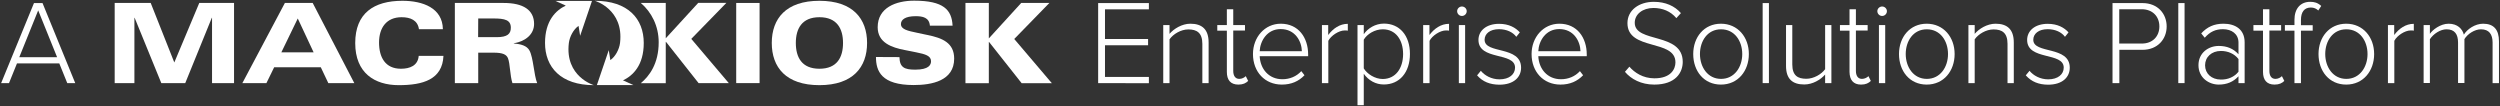 <?xml version="1.0" encoding="utf-8"?>
<!-- Generator: Adobe Illustrator 26.5.2, SVG Export Plug-In . SVG Version: 6.00 Build 0)  -->
<svg version="1.1" id="Layer_1" xmlns="http://www.w3.org/2000/svg" xmlns:xlink="http://www.w3.org/1999/xlink" x="0px" y="0px"
	 viewBox="0 0 2193 93" style="enable-background:new 0 0 2193 93;" xml:space="preserve">
<rect x="0" y="0" width="2193" height="93" fill="#333333" stroke="none"/>
<style type="text/css">
	.st0{fill:#FFFFFF;}
</style>
<g>
	<g>
		<path class="st0" d="M59,72.9l-7-17.3H14.9L7.9,72.9H1L29.8,2.7h7.5L66,72.9L59,72.9L59,72.9z M33.5,9.1L16.9,50.2h33.2L33.5,9.1z
			"/>
		<path class="st0" d="M963.3,72.9V2.7h44.5v5.5h-38.5v26h37.8v5.5h-37.8v27.8h38.5v5.5L963.3,72.9L963.3,72.9z"/>
		<path class="st0" d="M1054.7,72.9V38.5c0-9.8-4.9-12.7-12.3-12.7c-6.5,0-13.3,4.1-16.5,8.7v38.4h-5.5V22h5.5v7.7
			c3.7-4.4,10.9-8.9,18.3-8.9c10.3,0,16,5,16,16.5v35.6H1054.7z"/>
		<path class="st0" d="M1076.2,63.1V26.9h-8.4V22h8.4V8.1h5.6V22h10.3v4.8h-10.3v35.4c0,4.1,1.7,7,5.3,7c2.4,0,4.5-1.2,5.7-2.4
			l2.1,4.2c-2,1.9-4.4,3.2-8.6,3.2C1079.4,74.2,1076.2,70.1,1076.2,63.1L1076.2,63.1z"/>
		<path class="st0" d="M1099.1,47.4c0-14.7,10.3-26.6,24.4-26.6c15.5,0,24,12.2,24,27v1.5H1105c0.5,11.1,7.9,20.2,19.9,20.2
			c6.4,0,12.3-2.4,16.6-7.1l2.8,3.6c-5.1,5.3-11.5,8.2-19.9,8.2C1109.6,74.2,1099.1,63.1,1099.1,47.4L1099.1,47.4z M1123.4,25.5
			c-12,0-18,10.5-18.4,19.4h37C1141.8,36.3,1136.2,25.5,1123.4,25.5L1123.4,25.5z"/>
		<path class="st0" d="M1159.6,72.9V22h5.5v8.7c4.3-5.7,10.1-9.8,17.2-9.8v6c-0.9-0.2-1.7-0.2-2.7-0.2c-5.2,0-12.1,4.6-14.4,9.1
			v37.1L1159.6,72.9L1159.6,72.9z"/>
		<path class="st0" d="M1196.3,64.7v27.6h-5.5V22h5.5v8c3.6-5.2,10.1-9.3,17.7-9.3c13.6,0,22.8,10.3,22.8,26.6s-9.2,26.8-22.8,26.8
			C1206.8,74.2,1200.4,70.5,1196.3,64.7z M1230.8,47.4c0-12.3-6.4-21.7-17.8-21.7c-7.1,0-13.8,4.2-16.7,9.1V60
			c2.9,4.8,9.7,9.3,16.7,9.3C1224.4,69.2,1230.8,59.7,1230.8,47.4L1230.8,47.4z"/>
		<path class="st0" d="M1248.4,72.9V22h5.5v8.7c4.3-5.7,10.1-9.8,17.2-9.8v6c-0.9-0.2-1.7-0.2-2.7-0.2c-5.2,0-12.1,4.6-14.4,9.1
			v37.1L1248.4,72.9L1248.4,72.9z"/>
		<path class="st0" d="M1278.2,9.8c0-2.3,2-4.1,4.2-4.1s4.2,1.8,4.2,4.1s-1.9,4.2-4.2,4.2S1278.2,12.1,1278.2,9.8z M1279.7,72.9V22
			h5.5v50.9H1279.7z"/>
		<path class="st0" d="M1295.7,66.1l3.3-4c3.3,4.1,9.3,7.5,16.4,7.5c8.5,0,13.6-4.4,13.6-10.3c0-13.9-32.1-6-32.1-24.3
			c0-7.8,6.6-14.1,18.1-14.1c8.7,0,14.5,3.4,18.2,7.5l-3.1,3.9c-2.9-4-8.4-6.7-15.2-6.7c-7.9,0-12.6,4-12.6,9.3c0,12.7,32,5,32,24.5
			c0,8.2-6.3,14.9-19.1,14.9C1307.1,74.2,1300.7,71.8,1295.7,66.1L1295.7,66.1z"/>
		<path class="st0" d="M1343.5,47.4c0-14.7,10.3-26.6,24.4-26.6c15.5,0,24,12.2,24,27v1.5h-42.5c0.5,11.1,7.9,20.2,19.9,20.2
			c6.4,0,12.3-2.4,16.6-7.1l2.8,3.6c-5.1,5.3-11.5,8.2-19.9,8.2C1354,74.2,1343.5,63.1,1343.5,47.4L1343.5,47.4z M1367.8,25.5
			c-12,0-18,10.5-18.4,19.4h37C1386.2,36.3,1380.6,25.5,1367.8,25.5L1367.8,25.5z"/>
		<path class="st0" d="M1425.4,63l3.9-4.5c4.5,5.2,11.9,10.2,22,10.2c14.3,0,18.4-8,18.4-14c0-20.6-42.1-9.9-42.1-34.4
			c0-11.5,10.3-18.7,23.1-18.7c10.4,0,18.4,3.7,23.8,9.9l-4,4.4c-5.1-6.1-12.2-8.9-20.1-8.9c-9.4,0-16.4,5.4-16.4,13
			c0,18,42.1,8.1,42.1,34.3c0,9.1-6,19.9-25,19.9C1439.6,74.2,1430.8,69.4,1425.4,63L1425.4,63z"/>
		<path class="st0" d="M1485.3,47.4c0-14.8,9.5-26.6,24.3-26.6s24.5,11.8,24.5,26.6s-9.5,26.8-24.5,26.8S1485.3,62.3,1485.3,47.4z
			 M1528.3,47.4c0-11.3-6.6-21.7-18.6-21.7s-18.5,10.4-18.5,21.7s6.7,21.8,18.5,21.8S1528.3,58.8,1528.3,47.4z"/>
		<path class="st0" d="M1546.2,72.9V2.7h5.5v70.2H1546.2z"/>
		<path class="st0" d="M1601,72.9v-7.5c-4.1,4.6-10.9,8.7-18.3,8.7c-10.3,0-16-4.8-16-16.3V22h5.5v34.5c0,9.9,4.9,12.6,12.3,12.6
			c6.5,0,13.2-3.9,16.5-8.4V22h5.5v50.9H1601z"/>
		<path class="st0" d="M1622.4,63.1V26.9h-8.4V22h8.4V8.1h5.6V22h10.3v4.8H1628v35.4c0,4.1,1.7,7,5.3,7c2.4,0,4.5-1.2,5.7-2.4
			l2.1,4.2c-2,1.9-4.4,3.2-8.6,3.2C1625.7,74.2,1622.5,70.1,1622.4,63.1L1622.4,63.1z"/>
		<path class="st0" d="M1646.8,9.8c0-2.3,2-4.1,4.2-4.1s4.2,1.8,4.2,4.1s-1.9,4.2-4.2,4.2S1646.8,12.1,1646.8,9.8z M1648.2,72.9V22
			h5.5v50.9H1648.2z"/>
		<path class="st0" d="M1665.8,47.4c0-14.8,9.5-26.6,24.3-26.6s24.5,11.8,24.5,26.6s-9.5,26.8-24.5,26.8S1665.8,62.3,1665.8,47.4z
			 M1708.8,47.4c0-11.3-6.6-21.7-18.6-21.7s-18.5,10.4-18.5,21.7s6.7,21.8,18.5,21.8S1708.8,58.8,1708.8,47.4z"/>
		<path class="st0" d="M1761,72.9V38.5c0-9.8-4.9-12.7-12.3-12.7c-6.5,0-13.3,4.1-16.5,8.7v38.4h-5.5V22h5.5v7.7
			c3.7-4.4,10.9-8.9,18.3-8.9c10.3,0,16,5,16,16.5v35.6H1761z"/>
		<path class="st0" d="M1777,66.1l3.3-4c3.3,4.1,9.3,7.5,16.4,7.5c8.5,0,13.6-4.4,13.6-10.3c0-13.9-32.1-6-32.1-24.3
			c0-7.8,6.6-14.1,18.1-14.1c8.7,0,14.5,3.4,18.2,7.5l-3.1,3.9c-2.9-4-8.4-6.7-15.2-6.7c-7.9,0-12.6,4-12.6,9.3c0,12.7,32,5,32,24.5
			c0,8.2-6.3,14.9-19.1,14.9C1788.4,74.2,1782.1,71.8,1777,66.1L1777,66.1z"/>
		<path class="st0" d="M1853.1,72.9V2.7h26.3c13.5,0,21.2,9.5,21.2,20.5s-7.8,20.5-21.2,20.5h-20.3v29.2L1853.1,72.9L1853.1,72.9z
			 M1894.2,23.2c0-8.9-6.1-15.1-15.5-15.1h-19.7v30.1h19.7C1888.1,38.3,1894.2,32,1894.2,23.2z"/>
		<path class="st0" d="M1910.8,72.9V2.7h5.5v70.2H1910.8z"/>
		<path class="st0" d="M1963.6,72.9v-6c-4.5,4.9-10.2,7.3-17.3,7.3c-8.7,0-17.8-6-17.8-17s8.9-16.9,17.8-16.9
			c7.1,0,12.8,2.3,17.3,7.3V37.3c0-7.6-6.1-11.7-13.6-11.7c-6.4,0-11.4,2.2-16,7.5l-3.1-3.8c5.3-5.7,11.2-8.5,19.6-8.5
			c10.3,0,18.5,5,18.5,16.3v35.8L1963.6,72.9L1963.6,72.9z M1963.6,62.9V51.8c-3.6-4.7-9.3-7.1-15.4-7.1c-8.3,0-13.9,5.4-13.9,12.6
			s5.6,12.5,13.9,12.5C1954.3,69.9,1960,67.5,1963.6,62.9z"/>
		<path class="st0" d="M1985.1,63.1V26.9h-8.4V22h8.4V8.1h5.6V22h10.3v4.8h-10.3v35.4c0,4.1,1.7,7,5.3,7c2.4,0,4.5-1.2,5.7-2.4
			l2.1,4.2c-2,1.9-4.4,3.2-8.6,3.2C1988.4,74.2,1985.1,70.1,1985.1,63.1L1985.1,63.1z"/>
		<path class="st0" d="M2012.7,72.9v-46h-8.4V22h8.4v-4.6c0-9.9,5.3-15.8,13.8-15.8c3.6,0,6.4,0.7,9.7,3.6l-2.6,4
			c-1.7-1.6-3.8-2.6-6.5-2.6c-5.8,0-8.7,4-8.7,10.9v4.6h10.3v4.8h-10.3v46L2012.7,72.9L2012.7,72.9z"/>
		<path class="st0" d="M2033.8,47.4c0-14.8,9.5-26.6,24.3-26.6c14.8,0,24.5,11.8,24.5,26.6s-9.5,26.8-24.5,26.8
			S2033.8,62.3,2033.8,47.4z M2076.8,47.4c0-11.3-6.6-21.7-18.6-21.7s-18.5,10.4-18.5,21.7s6.7,21.8,18.5,21.8
			S2076.8,58.8,2076.8,47.4z"/>
		<path class="st0" d="M2094.7,72.9V22h5.5v8.7c4.3-5.7,10.1-9.8,17.2-9.8v6c-0.9-0.2-1.7-0.2-2.7-0.2c-5.2,0-12.1,4.6-14.4,9.1
			v37.1L2094.7,72.9L2094.7,72.9z"/>
		<path class="st0" d="M2186.5,72.9V37.3c0-7.2-3.1-11.6-10.2-11.6c-5.5,0-11.7,4-14.5,8.6v38.5h-5.6V37.3c0-7.2-2.9-11.6-10.1-11.6
			c-5.5,0-11.6,4.1-14.6,8.7v38.4h-5.5V22h5.5v7.7c2.1-3.3,9.1-8.9,16.4-8.9c7.9,0,12.1,4.6,13.4,9.6c2.8-4.7,9.7-9.6,16.9-9.6
			c9.4,0,13.9,5.3,13.9,15.5v36.6H2186.5z"/>
	</g>
	<g>
		<g>
			<path class="st0" d="M507.5,22.7c-4.4,3-7.8,9.4-8.5,15c-3.6,29.6,22,37,22,37c-29.1,0-42.9-15.8-42.9-37
				c0-19.5,9.4-28.6,18.2-32.8l-9.1-4.1h32.1l-5.2,15.3l-5.2,15.3L507.5,22.7L507.5,22.7z"/>
			<path class="st0" d="M555.6,74.6l-9.1-4.1c8.8-4.2,18.2-13.3,18.2-32.8c0-21.2-13.8-37-42.9-37c0,0,25.6,7.4,22.1,37
				c-0.7,5.6-4.1,12-8.5,15L534,44l-5.2,15.3l-5.2,15.3L555.6,74.6L555.6,74.6z"/>
		</g>
		<path class="st0" d="M606.4,34.1l30.8-31.6h-24.7L584,33.6V2.6h-21.9c9.5,8.1,15.7,20.3,15.7,34.5c0,18.8-8.2,29.6-15.7,35.9H584
			V36.7h0.2l28.6,36.2h26.5C639.3,72.9,606.4,34.1,606.4,34.1z"/>
		<path class="st0" d="M645.8,2.6h20.5v70.3h-20.5V2.6z"/>
		<path class="st0" d="M718.8,0.7c29.4,0,41.8,15.8,41.8,37s-12.4,37-41.8,37S677,59,677,37.7S689.4,0.7,718.8,0.7z M718.8,60.3
			c15.6,0,20.7-10.2,20.7-22.6s-5.2-22.6-20.7-22.6s-20.7,10.2-20.7,22.6S703.2,60.3,718.8,60.3z"/>
		<path class="st0" d="M789,50.1c0.2,9,4.3,11,13.8,11c12.1,0,13.9-4.3,13.9-7.4c0-4.7-4.9-6.2-13-7.8l-10-2
			c-11.6-2.2-23.8-6.5-23.8-20c0-17.2,16-23.3,32-23.3c25.7,0,33,7.9,33.7,21.9h-19.9c-0.6-7.2-6.4-8.3-12.5-8.3
			c-9,0-12.9,3-12.9,6.9c0,4.8,6.4,6,13.9,7.6l9.4,2c12.9,2.6,23.4,6.8,23.4,20.7c0,19.6-19.8,23.2-35.5,23.2
			c-28.4,0-33.1-12.2-33.1-24.6L789,50.1L789,50.1z"/>
		<path class="st0" d="M846.9,2.6h20.5v31.1l28.4-31.1h24.7l-30.8,31.6l33,38.8h-26.5l-28.6-36.2h-0.2v36.2h-20.5V2.6z"/>
		<path class="st0" d="M100.6,2.6h31.6l20.7,52.2l21.9-52.2h30.5v70.3H186V15.6h-0.2l-23.3,57.3h-21l-23.4-57.3h-0.2v57.3h-17.3
			L100.6,2.6L100.6,2.6z"/>
		<path class="st0" d="M249.9,2.6h24.4l36.5,70.3H288L281.4,59h-40.9l-6.8,13.9h-21.1L249.9,2.6z M261.2,16.2l-14.4,29.7h28.3
			L261.2,16.2L261.2,16.2z"/>
		<path class="st0" d="M367.5,25.6c-1.1-7.8-7.4-10.5-15.2-10.5c-13.3,0-19.8,9.3-19.8,22.2s5.4,23,19.2,23
			c7.8,0,14.9-2.7,15.6-11.3H389c-0.9,20.8-18,25.7-39.2,25.7S311.6,64,311.6,37.8S327.9,0.7,353,0.7c17.9,0,35.2,6.3,35.5,24.9
			H367.5L367.5,25.6z"/>
		<path class="st0" d="M399,2.6h42.9c17,0,26.6,6.1,26.6,18.4c0,8.9-7.3,15.2-17.8,17v0.2c6,0.4,11.5,1.8,13.8,6.2
			c3.4,6.4,3.8,21.2,6.7,28.5h-21.7c-2.2-6.8-2-17-3.9-21.8c-1.3-3.2-4.4-4.9-12.5-4.9h-13.6v26.7H399L399,2.6L399,2.6z M419.4,32.6
			h16.3c9.4,0,12.4-2.9,12.4-8.3c0-6.8-5.3-8.1-15.2-8.1h-13.4L419.4,32.6L419.4,32.6z"/>
	</g>
</g>
</svg>
